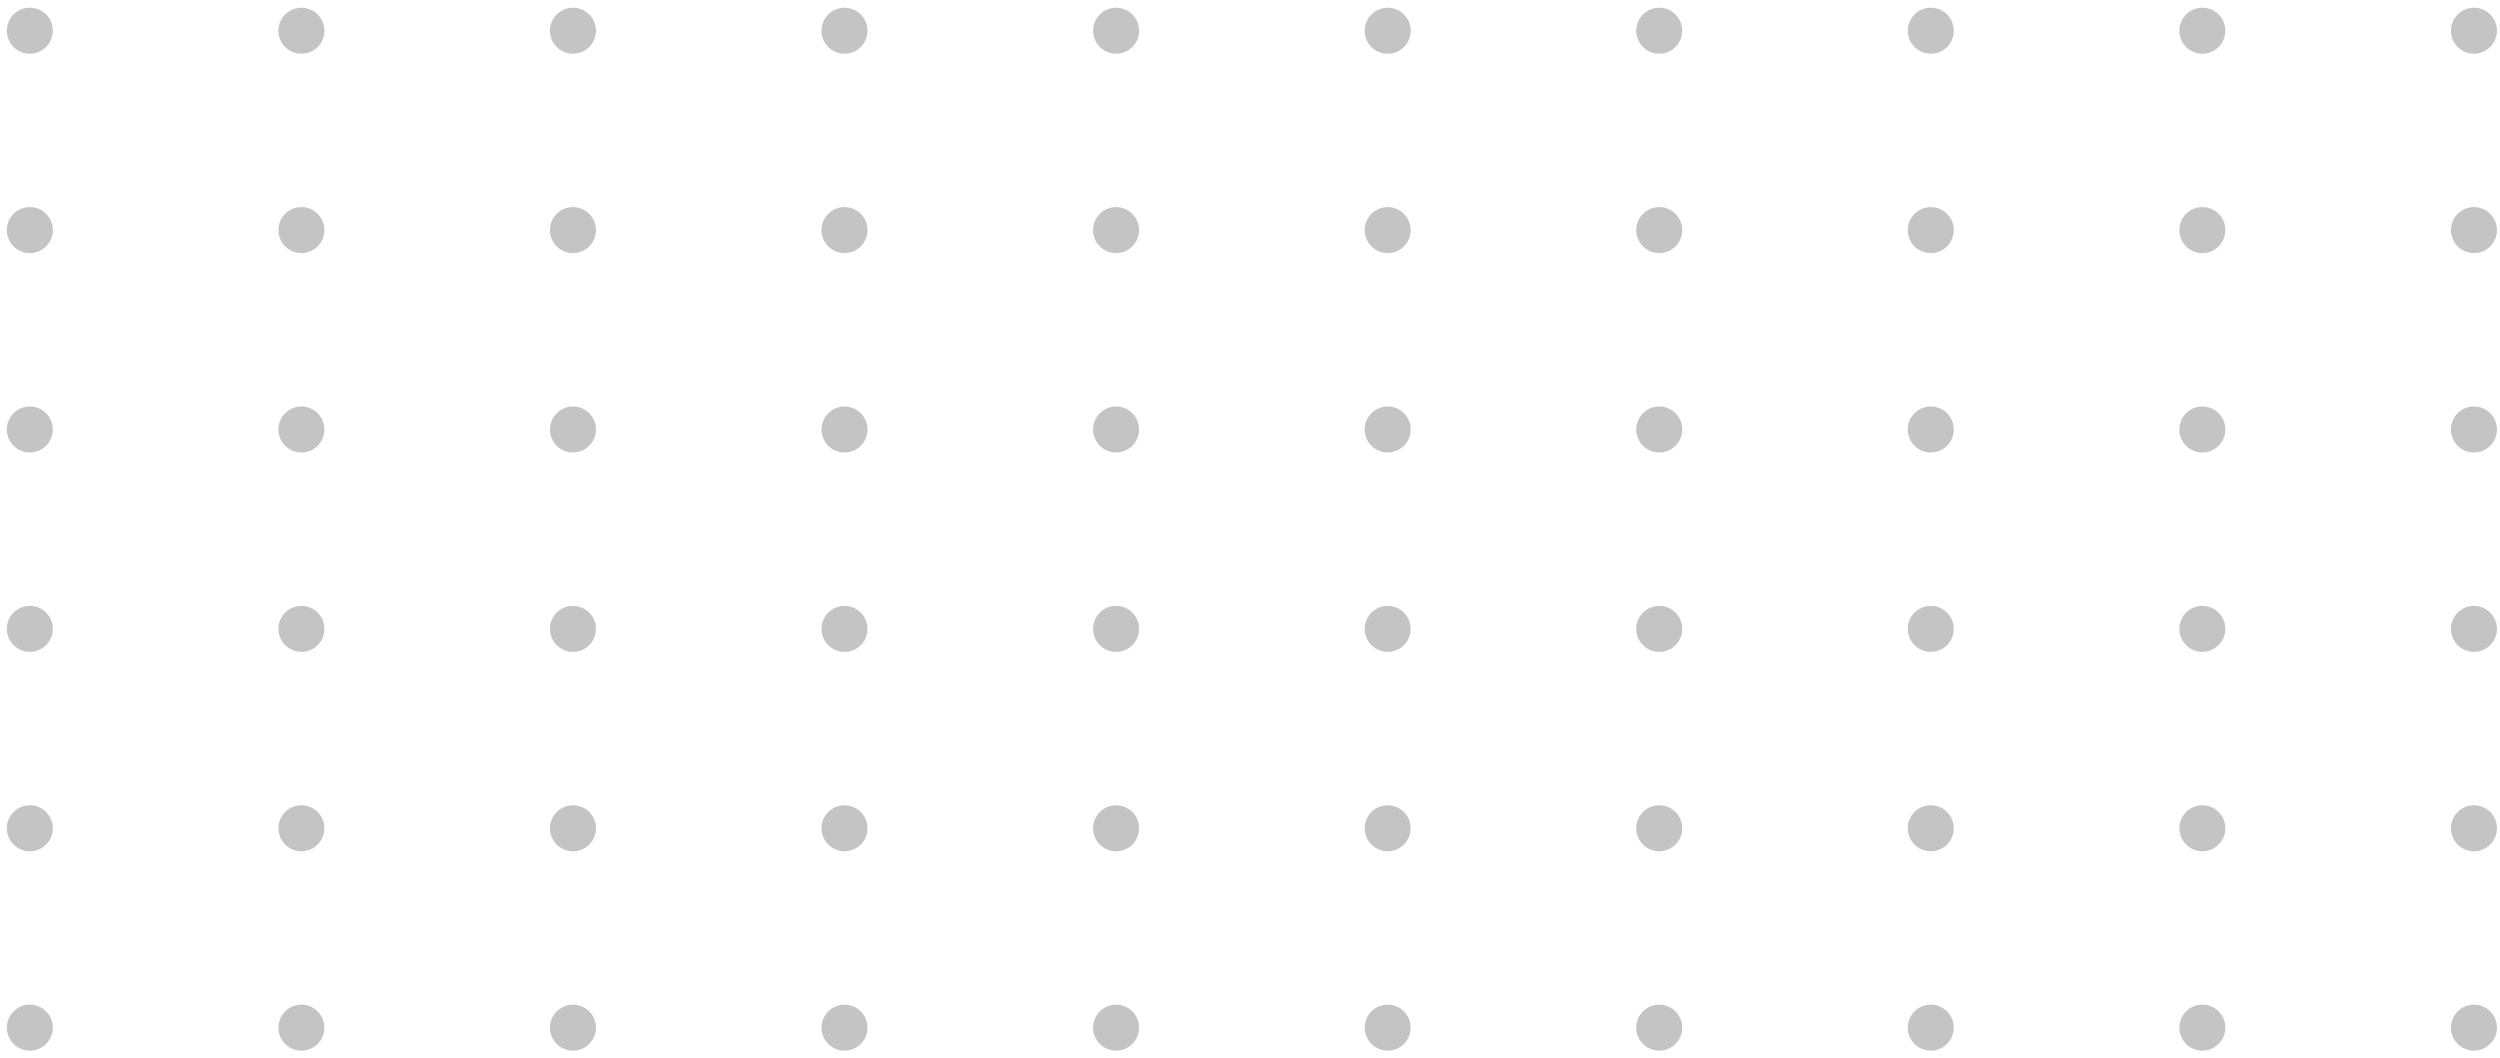 <svg width="163" height="69" viewBox="0 0 163 69" fill="none" xmlns="http://www.w3.org/2000/svg">
<circle cx="1.945" cy="2.003" r="1.5" fill="#C4C4C4"/>
<circle cx="1.945" cy="15.003" r="1.5" fill="#C4C4C4"/>
<circle cx="1.945" cy="28.003" r="1.5" fill="#C4C4C4"/>
<circle cx="1.945" cy="41.003" r="1.5" fill="#C4C4C4"/>
<circle cx="1.945" cy="54.003" r="1.5" fill="#C4C4C4"/>
<circle cx="1.945" cy="67.003" r="1.5" fill="#C4C4C4"/>
<circle cx="55.062" cy="2.003" r="1.5" fill="#C4C4C4"/>
<circle cx="55.062" cy="15.003" r="1.5" fill="#C4C4C4"/>
<circle cx="55.062" cy="28.003" r="1.5" fill="#C4C4C4"/>
<circle cx="55.062" cy="41.003" r="1.5" fill="#C4C4C4"/>
<circle cx="55.062" cy="54.003" r="1.5" fill="#C4C4C4"/>
<circle cx="55.062" cy="67.003" r="1.5" fill="#C4C4C4"/>
<circle cx="72.769" cy="2.003" r="1.5" fill="#C4C4C4"/>
<circle cx="72.769" cy="15.003" r="1.5" fill="#C4C4C4"/>
<circle cx="72.769" cy="28.003" r="1.5" fill="#C4C4C4"/>
<circle cx="72.769" cy="41.003" r="1.5" fill="#C4C4C4"/>
<circle cx="72.769" cy="54.003" r="1.5" fill="#C4C4C4"/>
<circle cx="72.769" cy="67.003" r="1.5" fill="#C4C4C4"/>
<circle cx="90.477" cy="2.003" r="1.5" fill="#C4C4C4"/>
<circle cx="90.477" cy="15.003" r="1.5" fill="#C4C4C4"/>
<circle cx="90.477" cy="28.003" r="1.5" fill="#C4C4C4"/>
<circle cx="90.477" cy="41.003" r="1.5" fill="#C4C4C4"/>
<circle cx="90.477" cy="54.003" r="1.5" fill="#C4C4C4"/>
<circle cx="90.477" cy="67.003" r="1.5" fill="#C4C4C4"/>
<circle cx="108.182" cy="2.003" r="1.5" fill="#C4C4C4"/>
<circle cx="108.182" cy="15.003" r="1.5" fill="#C4C4C4"/>
<circle cx="108.182" cy="28.003" r="1.5" fill="#C4C4C4"/>
<circle cx="108.182" cy="41.003" r="1.5" fill="#C4C4C4"/>
<circle cx="108.182" cy="54.003" r="1.5" fill="#C4C4C4"/>
<circle cx="108.182" cy="67.003" r="1.5" fill="#C4C4C4"/>
<circle cx="125.887" cy="2.003" r="1.5" fill="#C4C4C4"/>
<circle cx="125.887" cy="15.003" r="1.5" fill="#C4C4C4"/>
<circle cx="125.887" cy="28.003" r="1.5" fill="#C4C4C4"/>
<circle cx="125.887" cy="41.003" r="1.5" fill="#C4C4C4"/>
<circle cx="125.887" cy="54.003" r="1.5" fill="#C4C4C4"/>
<circle cx="125.887" cy="67.003" r="1.5" fill="#C4C4C4"/>
<circle cx="143.594" cy="2.003" r="1.5" fill="#C4C4C4"/>
<circle cx="143.594" cy="15.003" r="1.5" fill="#C4C4C4"/>
<circle cx="143.594" cy="28.003" r="1.5" fill="#C4C4C4"/>
<circle cx="143.594" cy="41.003" r="1.5" fill="#C4C4C4"/>
<circle cx="143.594" cy="54.003" r="1.5" fill="#C4C4C4"/>
<circle cx="143.594" cy="67.003" r="1.5" fill="#C4C4C4"/>
<circle cx="161.301" cy="2.003" r="1.5" fill="#C4C4C4"/>
<circle cx="161.301" cy="15.003" r="1.5" fill="#C4C4C4"/>
<circle cx="161.301" cy="28.003" r="1.5" fill="#C4C4C4"/>
<circle cx="161.301" cy="41.003" r="1.5" fill="#C4C4C4"/>
<circle cx="161.301" cy="54.003" r="1.5" fill="#C4C4C4"/>
<circle cx="161.301" cy="67.003" r="1.5" fill="#C4C4C4"/>
<circle cx="37.357" cy="2.003" r="1.5" fill="#C4C4C4"/>
<circle cx="37.357" cy="15.003" r="1.5" fill="#C4C4C4"/>
<circle cx="37.357" cy="28.003" r="1.5" fill="#C4C4C4"/>
<circle cx="37.357" cy="41.003" r="1.5" fill="#C4C4C4"/>
<circle cx="37.357" cy="54.003" r="1.5" fill="#C4C4C4"/>
<circle cx="37.357" cy="67.003" r="1.5" fill="#C4C4C4"/>
<circle cx="19.652" cy="2.003" r="1.5" fill="#C4C4C4"/>
<circle cx="19.652" cy="15.003" r="1.5" fill="#C4C4C4"/>
<circle cx="19.652" cy="28.003" r="1.5" fill="#C4C4C4"/>
<circle cx="19.652" cy="41.003" r="1.5" fill="#C4C4C4"/>
<circle cx="19.652" cy="54.003" r="1.5" fill="#C4C4C4"/>
<circle cx="19.652" cy="67.003" r="1.5" fill="#C4C4C4"/>
</svg>
